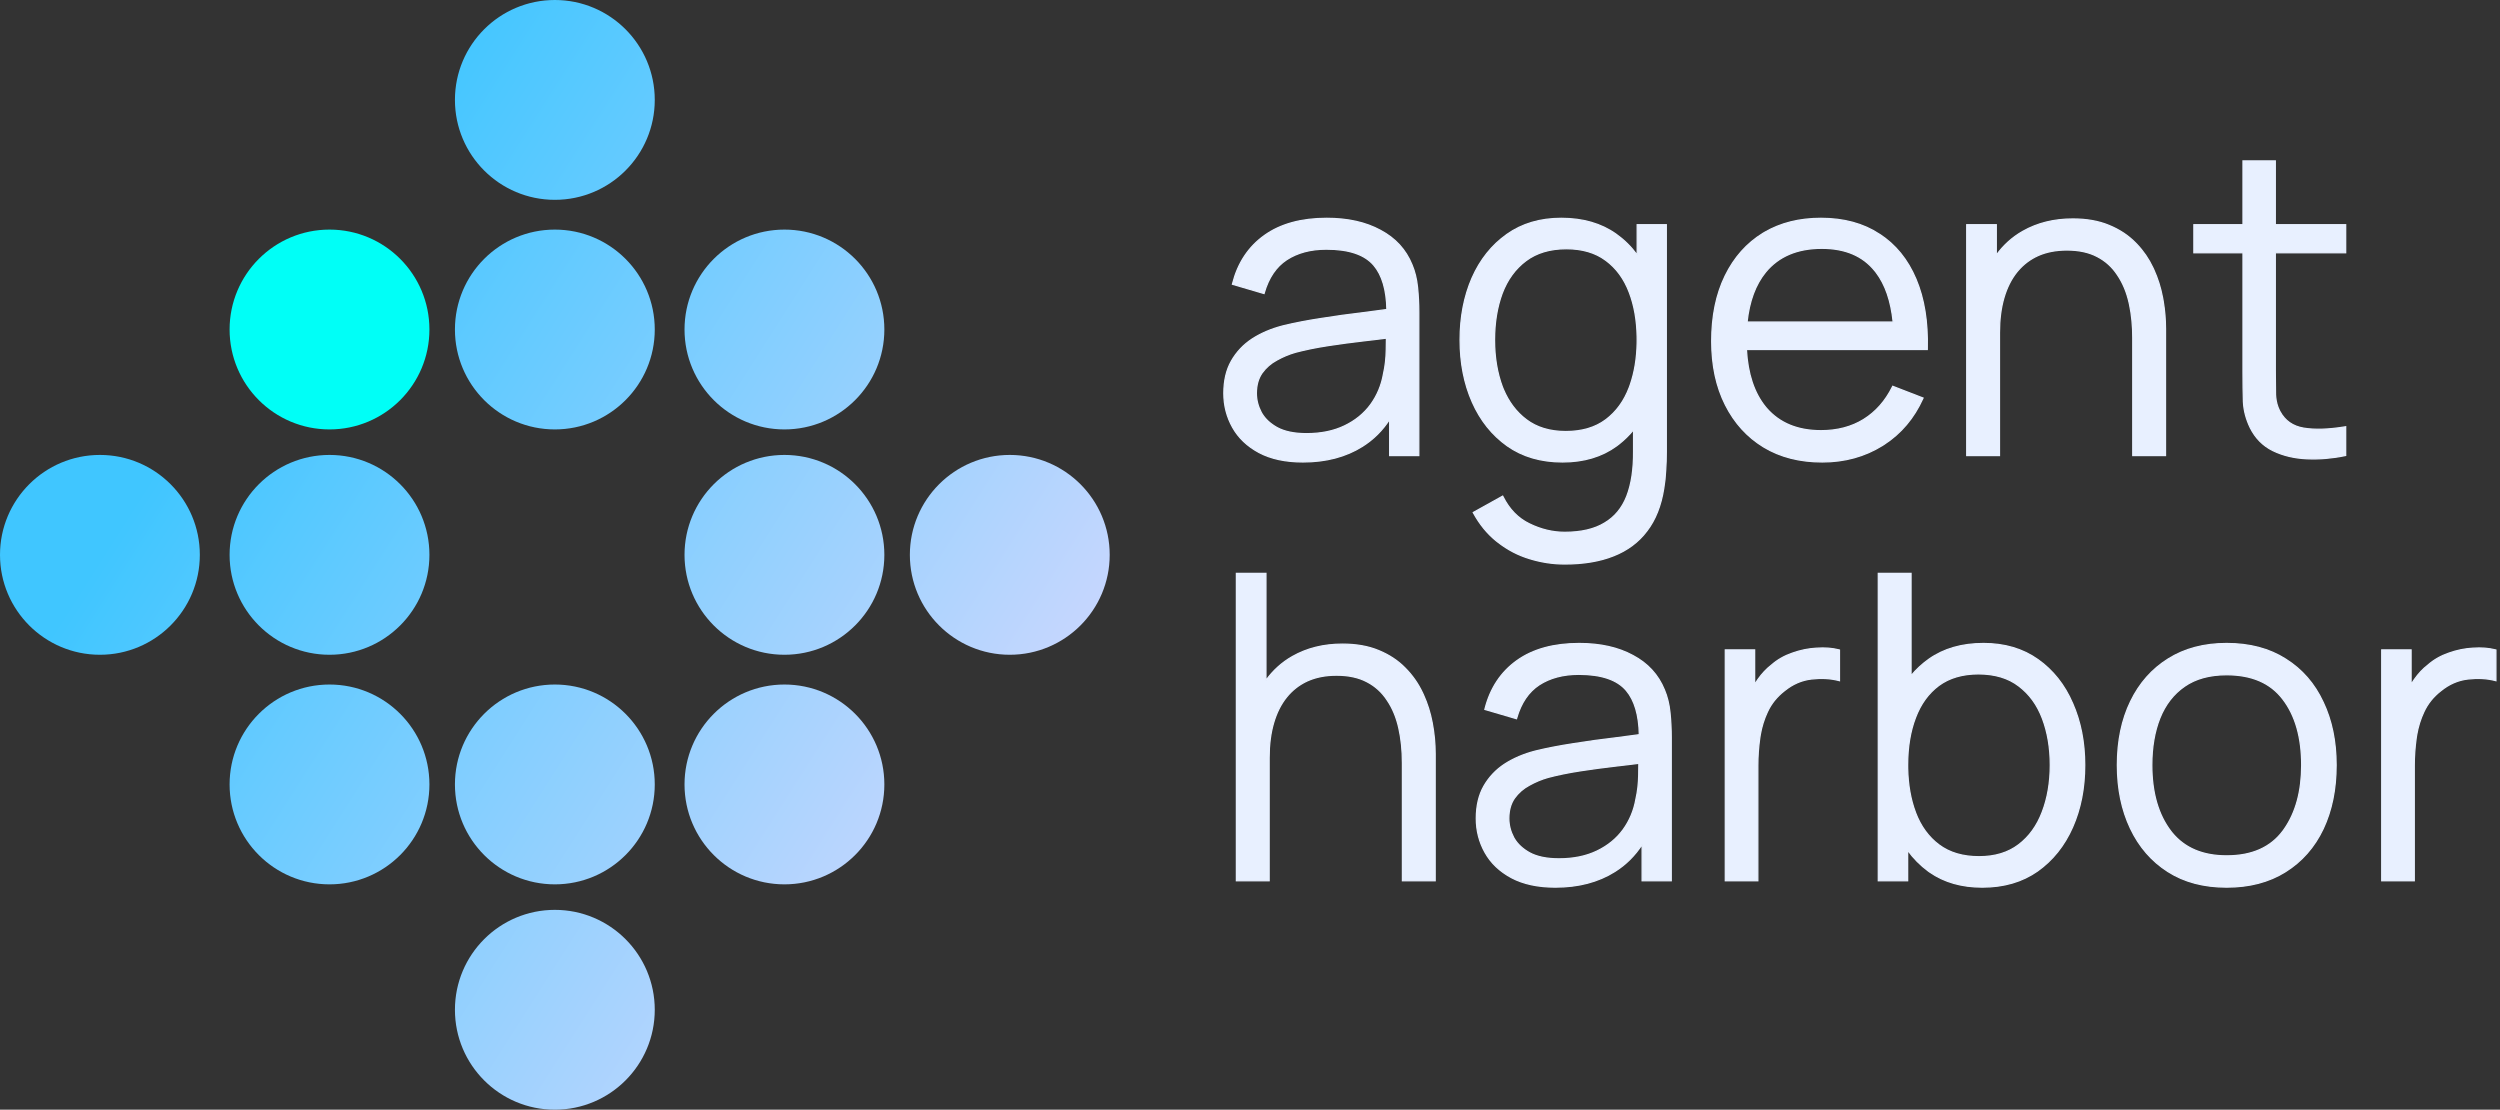 <svg width="588" height="261" viewBox="0 0 588 261" fill="none" xmlns="http://www.w3.org/2000/svg">
<rect x="0" y="0" width="588" height="261" fill="#333333" stroke="none"/>
<g clip-path="url(#clip0_1_2)">
<path d="M587.036 160.093L586.849 160.045C584.902 159.55 582.771 159.434 580.453 159.699C578.151 159.962 576.027 160.883 574.081 162.466L574.078 162.468C572.296 163.854 570.962 165.518 570.072 167.462C569.291 169.141 568.736 170.923 568.41 172.807L568.284 173.62C567.985 175.78 567.836 177.924 567.836 180.05V207.149H560.186V152.85H567.086V160.981C567.331 160.581 567.59 160.19 567.864 159.812C568.838 158.435 569.898 157.308 571.045 156.431C572.459 155.187 574.107 154.246 575.987 153.607C577.866 152.937 579.762 152.552 581.676 152.451V152.45C583.589 152.316 585.338 152.45 586.923 152.854L587.036 152.883V160.093Z" fill="#E8F0FF" stroke="#E8F0FF" stroke-width="0.3"/>
<path d="M523.706 151.35C529.128 151.35 533.757 152.572 537.585 155.022C541.444 157.439 544.381 160.812 546.393 165.137C548.437 169.427 549.456 174.366 549.456 179.95C549.456 185.635 548.436 190.64 546.392 194.964C544.347 199.255 541.395 202.612 537.536 205.027C533.675 207.445 529.062 208.65 523.706 208.65C518.316 208.65 513.703 207.428 509.875 204.977C506.05 202.527 503.115 199.138 501.07 194.814C499.026 190.491 498.006 185.535 498.006 179.95C498.006 174.265 499.043 169.275 501.121 164.984C503.199 160.694 506.151 157.355 509.977 154.973C513.837 152.555 518.416 151.35 523.706 151.35ZM523.706 158.7C519.696 158.7 516.394 159.611 513.792 161.423C511.219 163.204 509.285 165.696 507.995 168.904C506.737 172.083 506.106 175.765 506.106 179.95C506.106 186.427 507.601 191.609 510.575 195.509L510.857 195.864C513.816 199.483 518.091 201.3 523.706 201.3C529.67 201.3 534.087 199.331 536.985 195.411L537.254 195.036C539.985 191.121 541.356 186.096 541.356 179.95C541.356 173.439 539.878 168.274 536.938 164.441L536.937 164.44C534.038 160.62 529.638 158.7 523.706 158.7Z" fill="#E8F0FF" stroke="#E8F0FF" stroke-width="0.3"/>
<path d="M449.476 134.85V158.945C450.697 157.474 452.085 156.184 453.639 155.078C457.136 152.59 461.435 151.35 466.526 151.35C471.486 151.35 475.751 152.608 479.313 155.128C482.871 157.645 485.588 161.068 487.465 165.391H487.464C489.373 169.712 490.327 174.566 490.327 179.95C490.327 185.368 489.373 190.239 487.464 194.561C485.554 198.883 482.804 202.322 479.214 204.872L479.213 204.873C475.617 207.393 471.285 208.65 466.226 208.65C461.389 208.65 457.266 207.47 453.865 205.104L453.538 204.871C451.671 203.494 450.053 201.855 448.677 199.961V207.15H441.776V134.85H449.476ZM465.327 158.5C461.585 158.5 458.484 159.409 456.015 161.22C453.575 163.034 451.741 165.559 450.516 168.803V168.804C449.291 172.017 448.677 175.731 448.677 179.95L448.683 180.724C448.755 184.565 449.368 188.022 450.517 191.098H450.516C451.741 194.341 453.592 196.882 456.066 198.729C458.535 200.573 461.668 201.5 465.476 201.5C469.217 201.5 472.317 200.557 474.786 198.681C477.261 196.8 479.112 194.24 480.337 190.997C481.596 187.717 482.226 184.035 482.226 179.95C482.226 175.899 481.612 172.25 480.386 169.003C479.162 165.76 477.295 163.201 474.787 161.32L474.786 161.319C472.318 159.443 469.168 158.5 465.327 158.5Z" fill="#E8F0FF" stroke="#E8F0FF" stroke-width="0.3"/>
<path d="M432.642 160.093L432.454 160.045C430.508 159.55 428.376 159.434 426.059 159.699C423.756 159.962 421.633 160.883 419.687 162.466L419.684 162.468C417.902 163.854 416.567 165.518 415.678 167.462C414.896 169.141 414.342 170.923 414.016 172.807L413.89 173.62C413.591 175.78 413.441 177.924 413.441 180.05V207.149H405.791V152.85H412.691V160.981C412.937 160.581 413.195 160.19 413.47 159.812C414.443 158.435 415.504 157.308 416.65 156.431C418.064 155.187 419.712 154.246 421.593 153.607C423.471 152.937 425.368 152.552 427.281 152.451V152.45C429.194 152.316 430.944 152.45 432.528 152.854L432.642 152.883V160.093Z" fill="#E8F0FF" stroke="#E8F0FF" stroke-width="0.3"/>
<path d="M371.425 151.35C376.376 151.35 380.585 152.286 384.045 154.167C387.541 156.016 390.016 158.708 391.463 162.241C392.136 163.823 392.573 165.588 392.774 167.534C392.975 169.473 393.075 171.445 393.075 173.45V207.15H386.225V198.603C384.54 201.217 382.4 203.343 379.805 204.977C375.91 207.427 371.248 208.65 365.825 208.65C361.741 208.65 358.299 207.914 355.505 206.433H355.504C352.748 204.954 350.676 202.984 349.294 200.523C347.914 198.067 347.225 195.392 347.225 192.5C347.225 189.547 347.812 187.02 348.994 184.926H348.995C350.207 182.805 351.84 181.071 353.893 179.725L353.894 179.724C355.975 178.381 358.374 177.359 361.087 176.655L361.09 176.654C363.828 175.986 366.849 175.402 370.152 174.901C373.487 174.368 376.738 173.918 379.906 173.551C381.96 173.294 383.848 173.043 385.571 172.8C385.484 168.165 384.459 164.705 382.511 162.396C380.386 159.879 376.674 158.6 371.325 158.6C367.648 158.6 364.545 159.428 362.007 161.076C359.51 162.719 357.744 165.318 356.719 168.892L356.678 169.036L356.533 168.994L349.383 166.894L349.244 166.854L349.279 166.713C350.521 161.848 353.023 158.067 356.788 155.378C360.553 152.688 365.436 151.35 371.425 151.35ZM385.462 179.531C384.487 179.653 383.484 179.778 382.452 179.899L380.292 180.149C377.394 180.483 374.529 180.864 371.697 181.297L371.698 181.298C368.903 181.73 366.375 182.246 364.115 182.844C362.594 183.274 361.121 183.886 359.698 184.681L359.695 184.683C358.282 185.439 357.117 186.457 356.197 187.737C355.319 189.007 354.875 190.591 354.875 192.5C354.875 194.04 355.251 195.533 356.007 196.979L356.159 197.245C356.948 198.564 358.141 199.673 359.746 200.568C361.483 201.519 363.79 202 366.675 202C370.09 202 373.068 201.387 375.61 200.165C378.156 198.942 380.203 197.273 381.754 195.161C383.306 193.014 384.315 190.602 384.777 187.925L384.778 187.916C385.176 186.195 385.392 184.306 385.425 182.248C385.441 181.213 385.454 180.307 385.462 179.531Z" fill="#E8F0FF" stroke="#E8F0FF" stroke-width="0.3"/>
<path d="M297.75 134.85V160.035C299.445 157.691 301.518 155.817 303.975 154.42C307.401 152.472 311.327 151.5 315.75 151.5C318.998 151.5 321.835 152.002 324.258 153.012H324.257C326.706 154.018 328.774 155.378 330.456 157.094C332.168 158.806 333.545 160.77 334.586 162.985L334.777 163.396C335.718 165.456 336.408 167.648 336.847 169.972C337.316 172.414 337.55 174.857 337.55 177.3V207.15H329.85V179.45C329.85 176.46 329.567 173.721 329.004 171.233V171.232C328.441 168.715 327.531 166.533 326.276 164.685L326.274 164.682C325.055 162.803 323.458 161.354 321.481 160.333C319.541 159.314 317.166 158.8 314.35 158.8C311.768 158.8 309.489 159.246 307.511 160.136C305.566 161.026 303.919 162.312 302.567 163.994C301.248 165.643 300.239 167.658 299.544 170.042C298.848 172.426 298.5 175.145 298.5 178.2V207.15H290.8V134.85H297.75Z" fill="#E8F0FF" stroke="#E8F0FF" stroke-width="0.3"/>
<path d="M535.152 37.85V52.85H551.702V59.45H535.152V87.15C535.152 89.415 535.169 91.312 535.202 92.844L535.24 93.391C535.35 94.559 535.645 95.615 536.121 96.561L536.234 96.778C537.411 98.969 539.271 100.276 541.827 100.702C544.439 101.132 547.671 101.034 551.528 100.402L551.702 100.373V107.122L551.583 107.146C548.538 107.782 545.526 108.033 542.546 107.899C539.595 107.765 536.941 107.129 534.587 105.985L534.586 105.984C532.255 104.836 530.482 103.045 529.269 100.617L529.268 100.615C528.293 98.599 527.753 96.563 527.652 94.508V94.505C527.586 92.436 527.553 90.085 527.553 87.45V59.45H516.002V52.85H527.553V37.85H535.152Z" fill="#E8F0FF" stroke="#E8F0FF" stroke-width="0.3"/>
<path d="M487.527 51.5C490.776 51.5 493.613 52.002 496.035 53.012H496.034C498.484 54.018 500.551 55.379 502.233 57.095L502.551 57.418C504.116 59.053 505.387 60.909 506.363 62.985L506.554 63.397C507.495 65.456 508.185 67.648 508.625 69.972L508.789 70.888C509.148 73.025 509.327 75.163 509.327 77.301V107.15H501.628V79.45C501.628 76.647 501.379 74.064 500.884 71.703L500.781 71.233C500.218 68.716 499.308 66.533 498.053 64.685L498.052 64.682C496.832 62.804 495.235 61.355 493.259 60.334L493.258 60.333C491.318 59.314 488.943 58.801 486.128 58.801C483.545 58.801 481.266 59.246 479.289 60.136L479.29 60.137C477.466 60.971 475.904 62.153 474.601 63.684L474.344 63.994C473.025 65.643 472.016 67.658 471.321 70.042C470.626 72.426 470.277 75.145 470.277 78.2V107.15H462.577V52.851H469.527V60.035C471.222 57.691 473.296 55.817 475.753 54.42C479.178 52.472 483.104 51.5 487.527 51.5Z" fill="#E8F0FF" stroke="#E8F0FF" stroke-width="0.3"/>
<path d="M428.296 51.35C433.653 51.35 438.233 52.589 442.028 55.074H442.027C445.822 57.526 448.69 61.05 450.634 65.642C452.577 70.233 453.463 75.705 453.296 82.054L453.292 82.2H410.754C411.055 87.924 412.562 92.437 415.262 95.754L415.553 96.095C418.6 99.561 422.841 101.3 428.296 101.3C432.139 101.3 435.478 100.422 438.317 98.672C441.191 96.888 443.456 94.327 445.111 90.983L445.173 90.86L445.3 90.91L452.15 93.561L452.298 93.617L452.232 93.762C450.154 98.34 447.115 101.931 443.115 104.529L442.726 104.777C438.567 107.36 433.855 108.65 428.596 108.65C423.307 108.65 418.712 107.478 414.818 105.129C410.96 102.78 407.958 99.475 405.812 95.218C403.667 90.96 402.596 85.969 402.596 80.25C402.596 74.332 403.65 69.209 405.762 64.884C407.873 60.56 410.842 57.221 414.668 54.872L415.032 54.655C418.813 52.45 423.236 51.35 428.296 51.35ZM428.496 58.4C422.732 58.4 418.328 60.269 415.262 63.994C412.877 66.924 411.422 70.839 410.907 75.75H445.28C444.776 70.783 443.427 66.88 441.245 64.03L440.979 63.694C438.147 60.171 433.995 58.4 428.496 58.4Z" fill="#E8F0FF" stroke="#E8F0FF" stroke-width="0.3"/>
<path d="M367.217 51.35C372.308 51.35 376.607 52.59 380.104 55.078C382.016 56.439 383.669 58.077 385.066 59.99V52.85H391.916V106.25C391.916 107.785 391.866 109.254 391.766 110.656C391.699 112.095 391.549 113.502 391.314 114.875C390.678 118.926 389.353 122.266 387.335 124.89L387.336 124.891C385.352 127.514 382.728 129.462 379.471 130.738L379.472 130.739C376.25 132.015 372.43 132.65 368.017 132.65C365.235 132.65 362.486 132.231 359.772 131.394C357.088 130.588 354.605 129.297 352.325 127.52L351.901 127.186C349.803 125.484 348.031 123.312 346.585 120.672L346.514 120.541L346.644 120.469L353.294 116.769L353.431 116.692L353.501 116.833C354.988 119.807 357.065 121.931 359.731 123.215H359.732C362.447 124.539 365.208 125.2 368.017 125.2C371.899 125.2 375.02 124.47 377.389 123.022L377.391 123.021C379.792 121.606 381.538 119.5 382.627 116.695C383.718 113.885 384.25 110.372 384.217 106.151V101.064C383.207 102.291 382.083 103.398 380.844 104.382L380.205 104.871C376.742 107.393 372.509 108.65 367.517 108.65C362.457 108.65 358.126 107.393 354.53 104.873L354.529 104.872C350.939 102.322 348.189 98.883 346.279 94.561C344.37 90.239 343.416 85.368 343.416 79.95C343.416 74.566 344.353 69.712 346.229 65.391C348.139 61.068 350.872 57.645 354.43 55.128C357.992 52.608 362.257 51.35 367.217 51.35ZM368.416 58.5C364.575 58.5 361.408 59.444 358.906 61.32C356.399 63.201 354.531 65.759 353.307 69.001C352.114 72.249 351.517 75.898 351.517 79.95C351.517 84.034 352.131 87.716 353.356 90.996L353.6 91.596C354.85 94.557 356.636 96.917 358.957 98.681C361.426 100.557 364.526 101.5 368.267 101.5C372.075 101.5 375.208 100.573 377.677 98.73C380.151 96.882 382.001 94.34 383.226 91.098L383.448 90.478C384.454 87.56 384.992 84.309 385.06 80.724L385.066 79.95L385.06 79.165C384.988 75.269 384.375 71.816 383.227 68.804V68.803C382.002 65.56 380.151 63.035 377.678 61.221H377.677C375.241 59.411 372.158 58.5 368.416 58.5Z" fill="#E8F0FF" stroke="#E8F0FF" stroke-width="0.3"/>
<path d="M312.05 51.35C317.001 51.35 321.21 52.286 324.67 54.167C328.166 56.016 330.641 58.708 332.088 62.241C332.761 63.823 333.198 65.588 333.399 67.534C333.6 69.473 333.7 71.445 333.7 73.45V107.15H326.85V98.603C325.165 101.217 323.025 103.343 320.43 104.977C316.535 107.427 311.873 108.65 306.45 108.65C302.366 108.65 298.924 107.914 296.13 106.433H296.129C293.373 104.954 291.301 102.984 289.919 100.523C288.539 98.067 287.85 95.392 287.85 92.5C287.85 89.547 288.437 87.02 289.619 84.926H289.62C290.832 82.805 292.465 81.071 294.518 79.725L294.519 79.724C296.6 78.381 298.999 77.359 301.712 76.655L301.715 76.654C304.453 75.987 307.474 75.402 310.777 74.901C314.112 74.368 317.363 73.918 320.531 73.551C322.585 73.294 324.473 73.043 326.196 72.8C326.109 68.165 325.084 64.705 323.136 62.397C321.011 59.88 317.299 58.6 311.95 58.6C308.273 58.6 305.17 59.428 302.632 61.076C300.135 62.719 298.369 65.318 297.344 68.892L297.303 69.036L297.158 68.994L290.008 66.894L289.869 66.853L289.904 66.713C291.146 61.849 293.648 58.067 297.413 55.378C301.178 52.688 306.061 51.35 312.05 51.35ZM326.087 79.531C325.112 79.653 324.109 79.778 323.077 79.899L320.917 80.149C318.019 80.483 315.154 80.864 312.322 81.297L312.323 81.298C309.528 81.73 307 82.246 304.74 82.844C303.219 83.274 301.746 83.886 300.323 84.681L300.32 84.683C298.907 85.439 297.742 86.457 296.822 87.737C295.944 89.007 295.5 90.591 295.5 92.5C295.5 94.04 295.876 95.533 296.632 96.978L296.784 97.245C297.573 98.564 298.766 99.673 300.371 100.568C302.108 101.519 304.415 102 307.3 102C310.715 102 313.693 101.387 316.235 100.165C318.781 98.942 320.828 97.273 322.379 95.161C323.931 93.014 324.94 90.602 325.402 87.925L325.403 87.916C325.801 86.195 326.017 84.305 326.05 82.248C326.066 81.213 326.079 80.307 326.087 79.531Z" fill="#E8F0FF" stroke="#E8F0FF" stroke-width="0.3"/>
<path d="M77.5 101C90.479 101 101 90.479 101 77.5C101 64.521 90.479 54 77.5 54C64.521 54 54 64.521 54 77.5C54 90.479 64.521 101 77.5 101Z" fill="#00FFF7"/>
<path d="M130.5 214C143.479 214 154 224.521 154 237.5C154 250.479 143.479 261 130.5 261C117.521 261 107 250.479 107 237.5C107 224.521 117.521 214 130.5 214ZM77.5 161C90.479 161 101 171.521 101 184.5C101 197.479 90.479 208 77.5 208C64.521 208 54 197.479 54 184.5C54 171.521 64.521 161 77.5 161ZM130.5 161C143.479 161 154 171.521 154 184.5C154 197.479 143.479 208 130.5 208C117.521 208 107 197.479 107 184.5C107 171.521 117.521 161 130.5 161ZM184.5 161C197.479 161 208 171.521 208 184.5C208 197.479 197.479 208 184.5 208C171.521 208 161 197.479 161 184.5C161 171.521 171.521 161 184.5 161ZM23.5 107C36.479 107 47 117.521 47 130.5C47 143.479 36.479 154 23.5 154C10.521 154 0 143.479 0 130.5C3.09244e-06 117.521 10.521 107 23.5 107ZM77.5 107C90.479 107 101 117.521 101 130.5C101 143.479 90.479 154 77.5 154C64.521 154 54 143.479 54 130.5C54 117.521 64.521 107 77.5 107ZM184.5 107C197.479 107 208 117.521 208 130.5C208 143.479 197.479 154 184.5 154C171.521 154 161 143.479 161 130.5C161 117.521 171.521 107 184.5 107ZM237.5 107C250.479 107 261 117.521 261 130.5C261 143.479 250.479 154 237.5 154C224.521 154 214 143.479 214 130.5C214 117.521 224.521 107 237.5 107ZM130.5 54C143.479 54 154 64.521 154 77.5C154 90.479 143.479 101 130.5 101C117.521 101 107 90.479 107 77.5C107 64.521 117.521 54 130.5 54ZM184.5 54C197.479 54 208 64.521 208 77.5C208 90.479 197.479 101 184.5 101C171.521 101 161 90.479 161 77.5C161 64.521 171.521 54 184.5 54ZM130.5 0C143.479 0 154 10.521 154 23.5C154 36.479 143.479 47 130.5 47C117.521 47 107 36.479 107 23.5C107 10.521 117.521 3.09264e-06 130.5 0Z" fill="url(#paint0_linear_1_2)"/>
</g>
<defs>
<linearGradient id="paint0_linear_1_2" x1="63" y1="69" x2="261" y2="195" gradientUnits="userSpaceOnUse">
<stop stop-color="#40C6FF"/>
<stop offset="1" stop-color="#D9D9FE"/>
</linearGradient>
<clipPath id="clip0_1_2">
<rect width="588" height="261" fill="white"/>
</clipPath>
</defs>
</svg>
